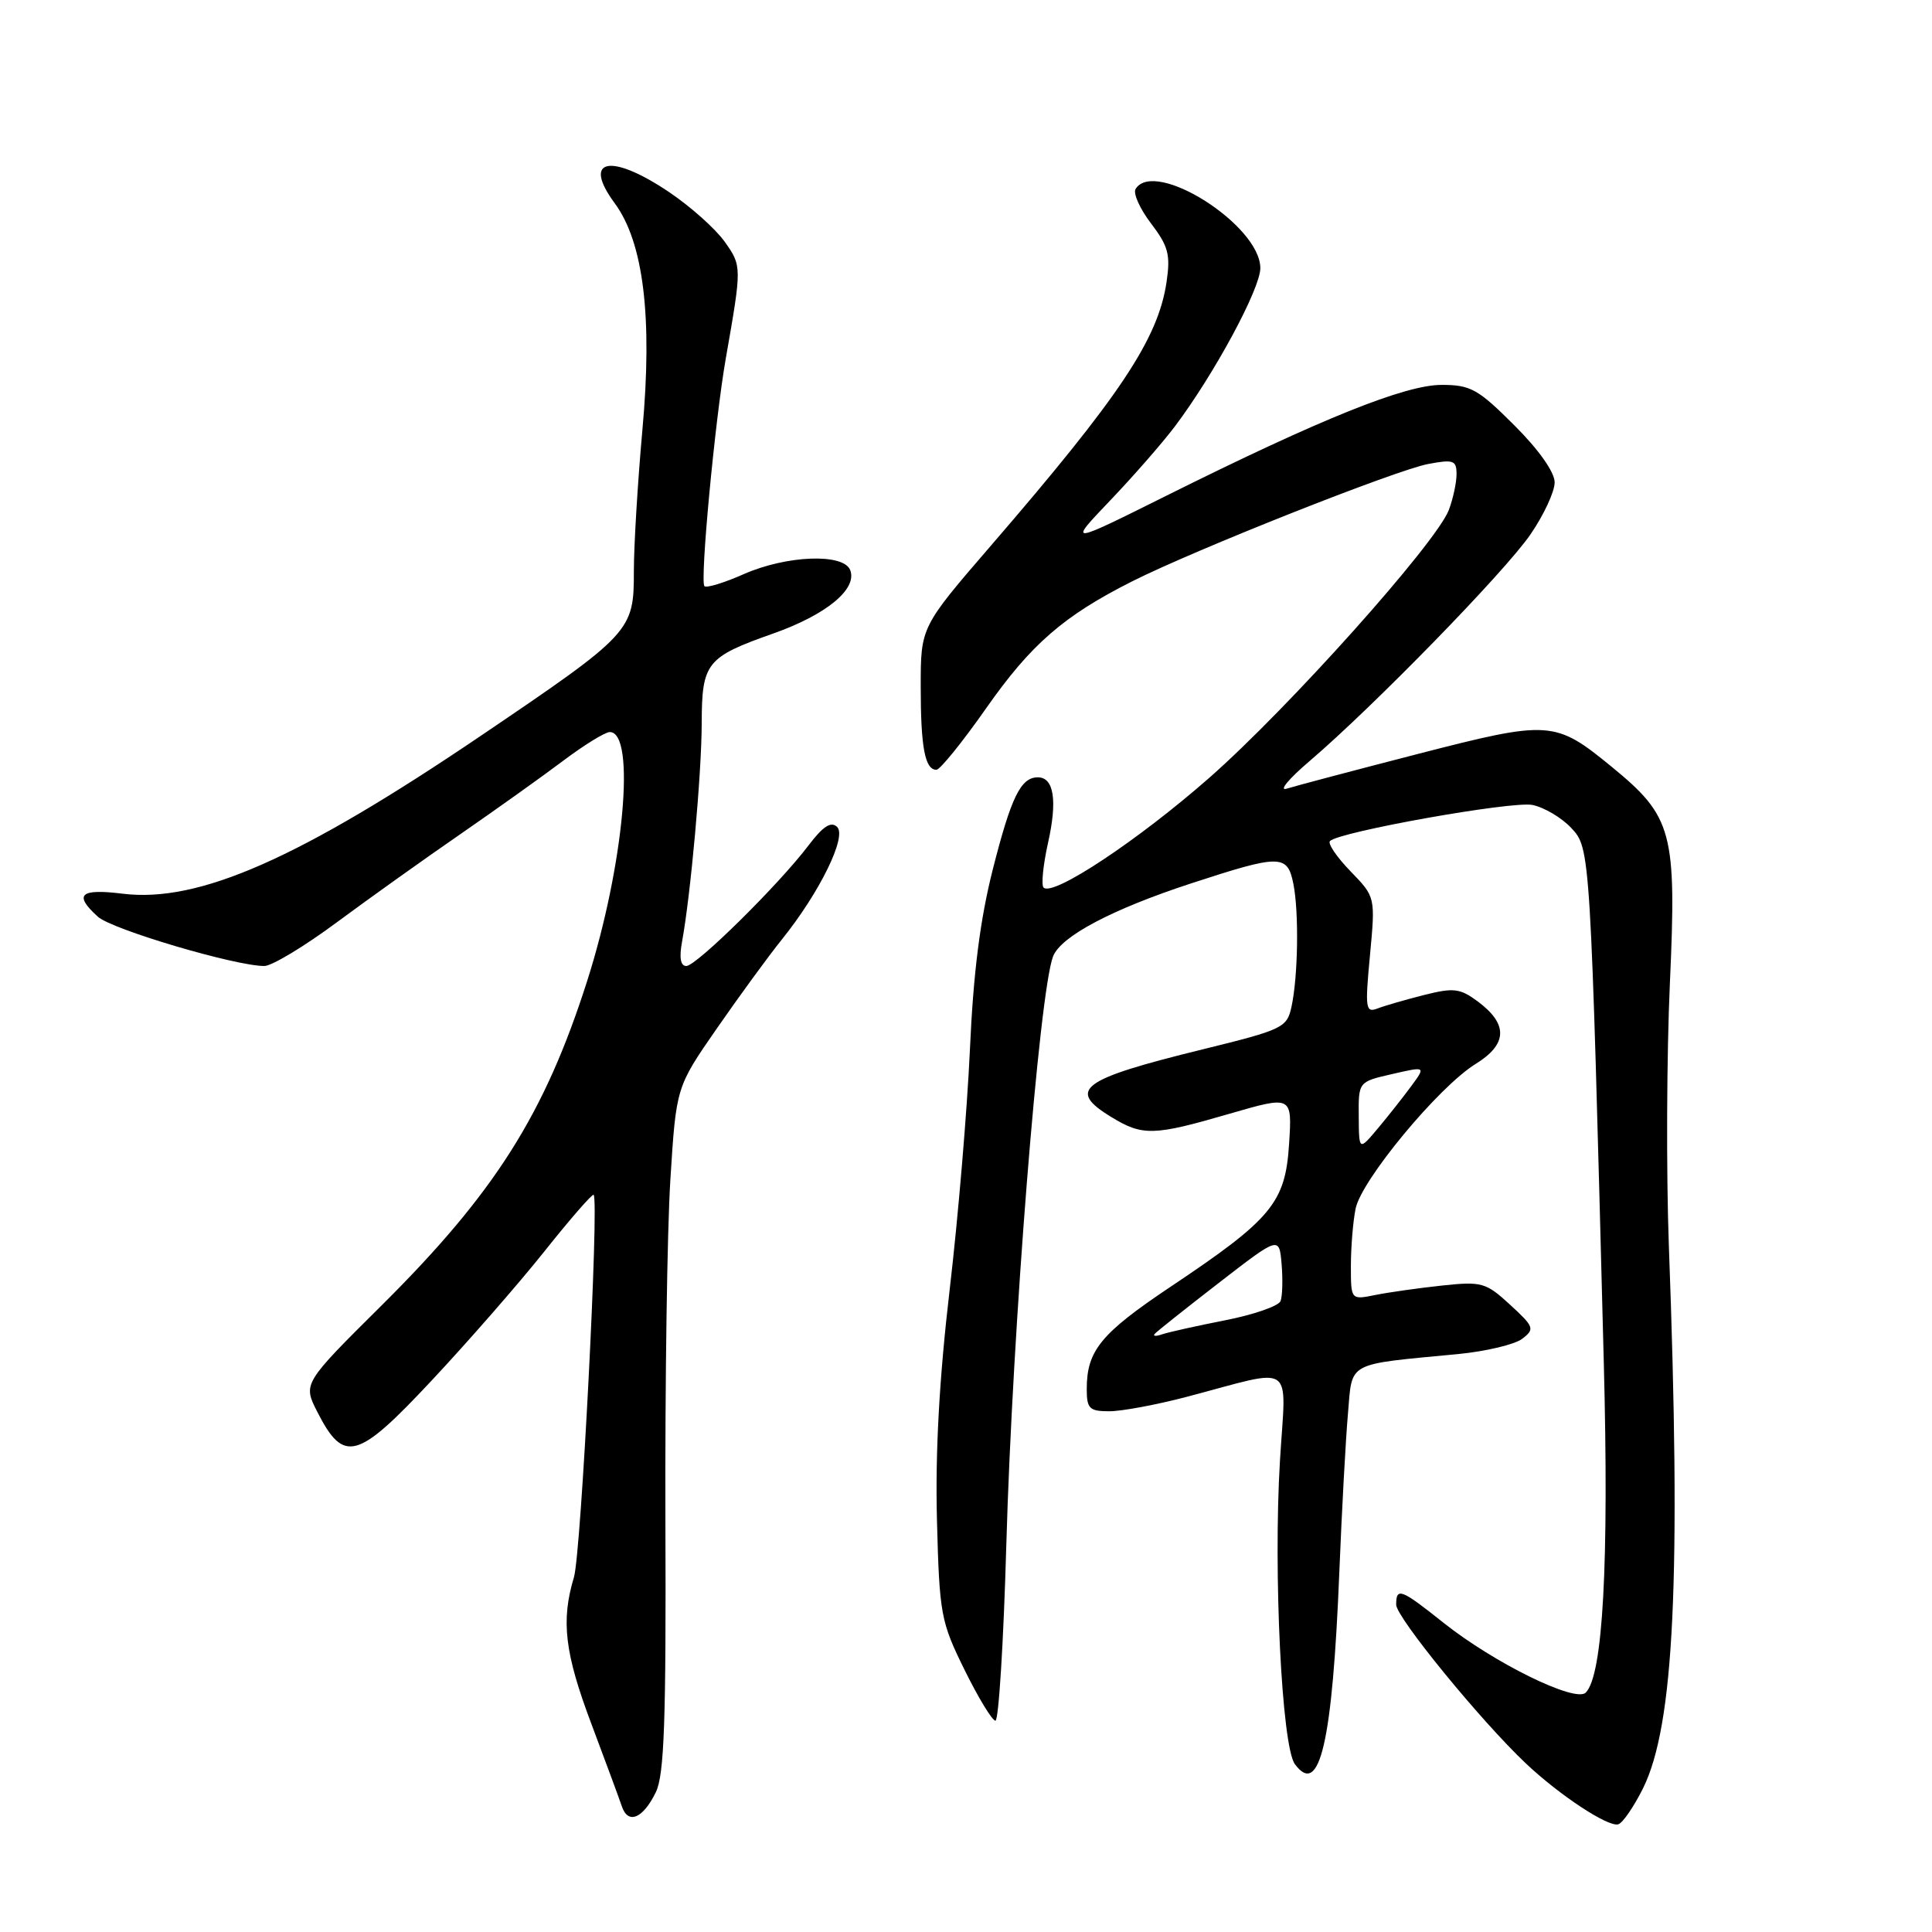 <?xml version="1.0" encoding="UTF-8" standalone="no"?>
<!DOCTYPE svg PUBLIC "-//W3C//DTD SVG 1.1//EN" "http://www.w3.org/Graphics/SVG/1.1/DTD/svg11.dtd" >
<svg xmlns="http://www.w3.org/2000/svg" xmlns:xlink="http://www.w3.org/1999/xlink" version="1.1" viewBox="0 0 256 256">
 <g >
 <path fill="currentColor"
d=" M 217.71 236.96 C 221.84 228.62 222.77 209.20 221.13 165.00 C 220.78 155.38 220.84 139.74 221.27 130.26 C 222.17 110.27 221.62 108.21 213.60 101.64 C 206.05 95.45 205.36 95.40 187.92 99.89 C 179.44 102.08 171.60 104.15 170.50 104.50 C 169.40 104.85 170.75 103.21 173.50 100.87 C 181.98 93.63 199.41 75.75 202.79 70.82 C 204.56 68.25 206.00 65.14 206.00 63.92 C 206.00 62.57 203.91 59.60 200.65 56.35 C 195.85 51.55 194.86 51.00 191.02 51.00 C 186.17 51.00 175.04 55.48 154.60 65.66 C 141.50 72.19 141.50 72.19 147.08 66.34 C 150.15 63.13 154.02 58.70 155.68 56.50 C 160.89 49.58 167.00 38.26 167.00 35.53 C 167.00 29.84 153.00 20.96 150.47 25.04 C 150.12 25.62 151.04 27.67 152.52 29.61 C 154.82 32.63 155.11 33.75 154.57 37.40 C 153.44 44.94 148.42 52.47 131.31 72.29 C 122.00 83.08 122.00 83.08 122.00 90.96 C 122.00 99.04 122.56 102.00 124.08 102.00 C 124.56 102.00 127.51 98.35 130.64 93.89 C 136.61 85.37 140.92 81.62 150.00 77.04 C 158.33 72.84 185.00 62.27 189.25 61.48 C 192.59 60.85 193.00 61.00 193.00 62.82 C 193.00 63.95 192.54 66.08 191.98 67.57 C 190.31 71.95 170.75 93.82 160.24 103.06 C 150.80 111.35 139.51 118.84 138.28 117.61 C 137.95 117.28 138.22 114.61 138.87 111.68 C 140.13 106.07 139.65 103.00 137.52 103.00 C 135.26 103.00 133.99 105.59 131.55 115.20 C 129.87 121.83 128.97 128.92 128.52 139.06 C 128.16 147.00 126.96 161.31 125.84 170.85 C 124.46 182.61 123.92 192.45 124.15 201.37 C 124.48 213.93 124.65 214.86 127.81 221.27 C 129.63 224.97 131.48 228.00 131.90 228.00 C 132.33 228.00 132.98 217.54 133.34 204.75 C 134.15 176.17 137.71 131.42 139.54 126.72 C 140.58 124.06 147.38 120.47 157.84 117.05 C 169.68 113.18 170.59 113.19 171.38 117.12 C 172.13 120.89 172.00 129.41 171.13 133.40 C 170.53 136.17 169.99 136.43 159.42 139.03 C 143.16 143.02 141.31 144.39 147.25 148.01 C 151.41 150.55 152.85 150.51 162.91 147.58 C 171.22 145.17 171.22 145.17 170.81 151.58 C 170.32 159.37 168.52 161.54 155.11 170.50 C 145.87 176.68 144.00 178.96 144.00 184.05 C 144.00 186.66 144.35 187.00 146.99 187.00 C 148.63 187.00 153.25 186.14 157.24 185.09 C 171.87 181.24 170.40 180.23 169.60 193.57 C 168.71 208.43 169.84 231.41 171.58 233.76 C 174.87 238.21 176.56 230.87 177.47 208.25 C 177.80 200.14 178.31 190.72 178.61 187.33 C 179.21 180.33 178.24 180.85 193.21 179.42 C 196.90 179.06 200.73 178.15 201.71 177.39 C 203.39 176.10 203.28 175.81 200.09 172.88 C 196.89 169.94 196.35 169.78 191.09 170.34 C 188.02 170.67 184.04 171.23 182.25 171.59 C 179.00 172.25 179.00 172.25 179.00 167.75 C 179.00 165.27 179.28 161.87 179.62 160.17 C 180.37 156.38 190.63 144.01 195.51 140.99 C 199.76 138.37 199.86 135.72 195.83 132.71 C 193.47 130.96 192.63 130.85 188.71 131.84 C 186.26 132.46 183.48 133.26 182.53 133.63 C 180.95 134.23 180.86 133.64 181.53 126.57 C 182.25 118.85 182.25 118.85 178.94 115.44 C 177.12 113.56 175.90 111.76 176.23 111.44 C 177.46 110.21 200.37 106.12 203.05 106.66 C 204.59 106.97 206.90 108.33 208.18 109.69 C 210.74 112.42 210.74 112.34 212.51 180.50 C 213.21 207.18 212.40 222.00 210.12 224.28 C 208.75 225.65 197.97 220.36 191.24 215.00 C 185.63 210.53 185.00 210.29 185.00 212.63 C 185.00 214.29 196.19 228.00 202.17 233.65 C 206.62 237.86 213.09 242.13 214.43 241.73 C 215.02 241.55 216.49 239.41 217.71 236.96 Z  M 86.90 237.48 C 88.02 235.18 88.27 228.03 88.17 201.55 C 88.11 183.37 88.40 163.00 88.83 156.27 C 89.60 144.04 89.60 144.04 94.99 136.27 C 97.95 132.00 101.82 126.70 103.59 124.50 C 108.61 118.26 112.25 110.84 110.92 109.57 C 110.11 108.80 109.06 109.48 107.15 112.00 C 103.21 117.21 92.27 128.00 90.94 128.00 C 90.17 128.00 89.98 126.90 90.38 124.75 C 91.51 118.61 92.97 102.50 92.98 95.82 C 93.00 87.81 93.60 87.07 102.44 83.95 C 109.49 81.46 113.62 78.06 112.66 75.55 C 111.79 73.28 104.24 73.57 98.54 76.08 C 95.95 77.23 93.61 77.94 93.34 77.67 C 92.73 77.06 94.73 55.74 96.17 47.50 C 98.31 35.31 98.31 35.24 96.01 32.01 C 94.80 30.31 91.50 27.37 88.67 25.46 C 80.90 20.23 77.08 21.01 81.46 26.94 C 85.27 32.12 86.48 42.01 85.12 56.98 C 84.50 63.87 83.99 72.29 83.99 75.69 C 84.00 83.63 83.69 83.97 63.72 97.49 C 39.63 113.80 26.35 119.66 16.25 118.42 C 10.60 117.72 9.72 118.53 12.97 121.47 C 14.83 123.16 31.18 128.00 35.02 128.00 C 36.02 128.00 40.35 125.39 44.66 122.19 C 48.97 119.00 56.33 113.75 61.00 110.53 C 65.67 107.30 71.79 102.94 74.59 100.83 C 77.39 98.72 80.19 97.00 80.80 97.00 C 84.29 97.00 82.68 114.72 77.80 129.99 C 72.16 147.65 65.56 158.07 50.62 172.92 C 40.13 183.33 40.13 183.33 42.05 187.09 C 45.56 193.97 47.33 193.48 57.23 182.89 C 62.06 177.73 68.79 170.02 72.18 165.76 C 75.57 161.50 78.49 158.15 78.66 158.32 C 79.40 159.07 77.00 205.86 76.05 208.99 C 74.31 214.77 74.82 219.05 78.39 228.50 C 80.25 233.45 82.05 238.32 82.39 239.33 C 83.21 241.80 85.19 240.99 86.90 237.48 Z  M 153.00 176.75 C 153.28 176.43 157.10 173.39 161.50 169.99 C 169.50 163.80 169.50 163.80 169.82 167.50 C 169.99 169.54 169.93 171.75 169.68 172.40 C 169.43 173.05 166.13 174.20 162.36 174.94 C 158.59 175.68 154.82 176.52 154.00 176.80 C 153.18 177.09 152.72 177.06 153.00 176.75 Z  M 180.04 147.92 C 180.00 143.34 180.00 143.34 184.46 142.32 C 188.93 141.29 188.93 141.29 187.01 143.90 C 185.96 145.33 183.97 147.85 182.59 149.50 C 180.07 152.50 180.07 152.50 180.04 147.92 Z "/>
</g>
</svg>